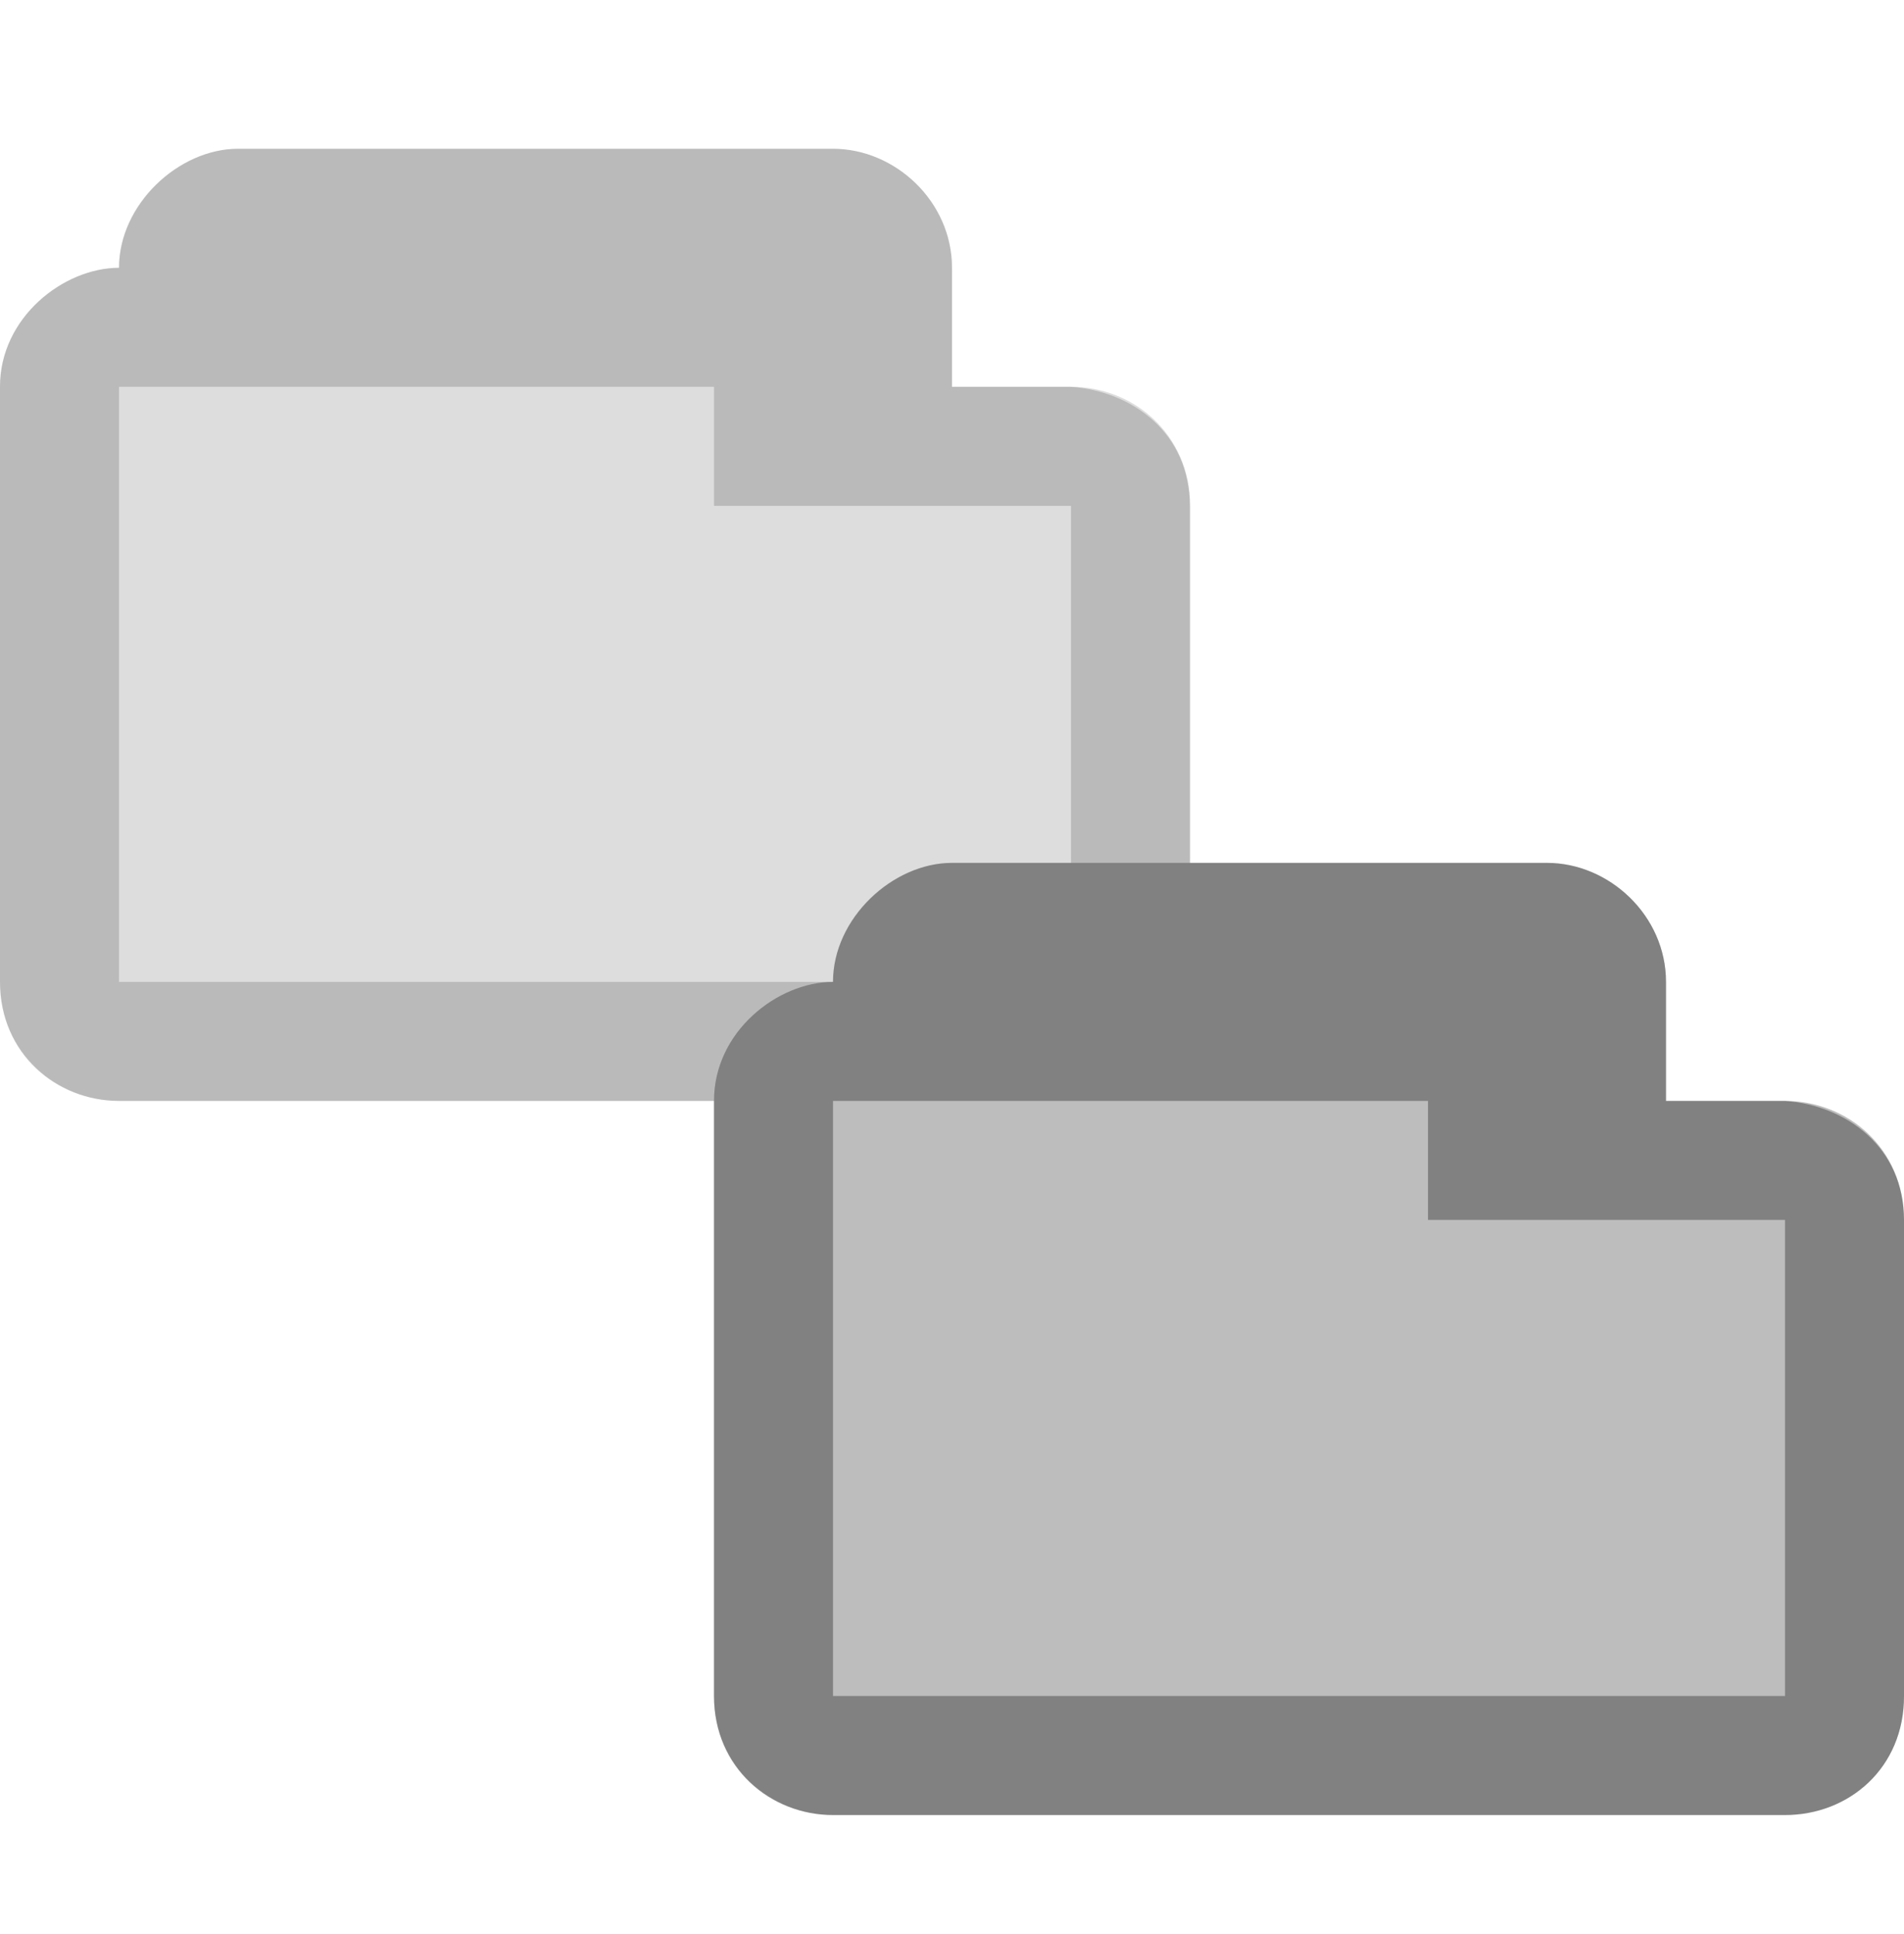 <?xml version="1.0" encoding="UTF-8" standalone="no"?>
<svg
   xmlns:dc="http://purl.org/dc/elements/1.1/"
   xmlns:cc="http://creativecommons.org/ns#"
   xmlns:rdf="http://www.w3.org/1999/02/22-rdf-syntax-ns#"
   xmlns:svg="http://www.w3.org/2000/svg"
   xmlns="http://www.w3.org/2000/svg"
   xmlns:sodipodi="http://sodipodi.sourceforge.net/DTD/sodipodi-0.dtd"
   xmlns:inkscape="http://www.inkscape.org/namespaces/inkscape"
   width="16"
   height="16.25"
   viewBox="0 0 12.8 13"
   id="svg2"
   version="1.1"
   inkscape:version="0.48.5 r10040"
   sodipodi:docname="folder-move.svg">
  <defs
     id="defs26" />
  <sodipodi:namedview
     pagecolor="#ffffff"
     bordercolor="#666666"
     borderopacity="1"
     objecttolerance="10"
     gridtolerance="10"
     guidetolerance="10"
     inkscape:pageopacity="0"
     inkscape:pageshadow="2"
     inkscape:window-width="1280"
     inkscape:window-height="969"
     id="namedview24"
     showgrid="true"
     inkscape:zoom="20.538732"
     inkscape:cx="9.1654996"
     inkscape:cy="12.078285"
     inkscape:window-x="0"
     inkscape:window-y="0"
     inkscape:window-maximized="1"
     inkscape:current-layer="svg2">
    <inkscape:grid
       type="xygrid"
       id="grid3005"
       empspacing="5"
       visible="true"
       enabled="true"
       snapvisiblegridlinesonly="true" />
  </sodipodi:namedview>
  <path
     sodipodi:nodetypes="ccccsssccccccc"
     inkscape:connector-curvature="0"
     id="path3782-5"
     d="m 1.6,1 c -0.398,0 -0.8,0.376 -0.8,0.8 l 0,-1e-7 c -0.372,0 -0.801,0.334 -0.8,0.8 l 0,4 C -9.9999999e-8,7.082 0.386,7.4 0.8,7.4 l 6.4,0 c 0.43,0 0.801,-0.318 0.8,-0.8 l 0,-3.2 c -5.05e-4,-0.482 -0.379,-0.8 -0.8,-0.8 l -0.8,0 0,-0.8 c 0,-0.446 -0.382,-0.8 -0.8,-0.8 z"
     style="font-size:medium;font-style:normal;font-variant:normal;font-weight:normal;font-stretch:normal;text-indent:0;text-align:start;text-decoration:none;line-height:normal;letter-spacing:normal;word-spacing:normal;text-transform:none;direction:ltr;block-progression:tb;writing-mode:lr-tb;text-anchor:start;baseline-shift:baseline;color:#000000;fill:#bdbdbd;fill-opacity:1;fill-rule:nonzero;stroke:none;stroke-width:0.818;marker:none;visibility:visible;display:inline;overflow:visible;enable-background:accumulate;font-family:Sans;-inkscape-font-specification:Sans;opacity:0.5" />
  <path
     style="font-size:medium;font-style:normal;font-variant:normal;font-weight:normal;font-stretch:normal;text-indent:0;text-align:start;text-decoration:none;line-height:normal;letter-spacing:normal;word-spacing:normal;text-transform:none;direction:ltr;block-progression:tb;writing-mode:lr-tb;text-anchor:start;baseline-shift:baseline;color:#000000;fill:#000000;fill-opacity:0.32;fill-rule:nonzero;stroke:none;stroke-width:0.818;marker:none;visibility:visible;display:inline;overflow:visible;enable-background:accumulate;font-family:Sans;-inkscape-font-specification:Sans;opacity:0.5"
     d="m 1.6,1 c -0.398,0 -0.8,0.37 -0.8,0.8 l 0,-1e-7 c -0.372,0 -0.801,0.334 -0.8,0.8 l 0,4 C -9.9999999e-8,7.082 0.376,7.4 0.8,7.4 l 6.4,0 c 0.433,0 0.801,-0.318 0.8,-0.8 l 0,-3.2 C 7.999,2.918 7.62,2.63 7.2,2.6 l -0.8,0 0,-0.8 c 0,-0.446 -0.382,-0.8 -0.8,-0.8 z m -0.8,1.6 4,-10e-8 0,0.8 2.4,1e-7 L 7.2,6.6 0.8,6.6 z"
     id="path3768-3"
     inkscape:connector-curvature="0"
     sodipodi:nodetypes="scccsssccscsssccccccc" />
  <path
     sodipodi:nodetypes="ccccsssccccccc"
     inkscape:connector-curvature="0"
     id="path3782"
     d="m 6.4,5.8 c -0.398,0 -0.8,0.376 -0.8,0.8 l 0,-10e-8 c -0.372,0 -0.801,0.334 -0.8,0.8 L 4.8,11.4 c 0,0.482 0.386,0.8 0.8,0.8 l 6.4,0 c 0.43,0 0.801,-0.318 0.8,-0.8 l 0,-3.2 c -5.05e-4,-0.482 -0.379,-0.8 -0.8,-0.8 l -0.8,0 0,-0.8 c 0,-0.446 -0.382,-0.8 -0.8,-0.8 z"
     style="font-size:medium;font-style:normal;font-variant:normal;font-weight:normal;font-stretch:normal;text-indent:0;text-align:start;text-decoration:none;line-height:normal;letter-spacing:normal;word-spacing:normal;text-transform:none;direction:ltr;block-progression:tb;writing-mode:lr-tb;text-anchor:start;baseline-shift:baseline;color:#000000;fill:#bdbdbd;fill-opacity:1;fill-rule:nonzero;stroke:none;stroke-width:0.818;marker:none;visibility:visible;display:inline;overflow:visible;enable-background:accumulate;font-family:Sans;-inkscape-font-specification:Sans" />
  <path
     style="font-size:medium;font-style:normal;font-variant:normal;font-weight:normal;font-stretch:normal;text-indent:0;text-align:start;text-decoration:none;line-height:normal;letter-spacing:normal;word-spacing:normal;text-transform:none;direction:ltr;block-progression:tb;writing-mode:lr-tb;text-anchor:start;baseline-shift:baseline;color:#000000;fill:#000000;fill-opacity:0.32;fill-rule:nonzero;stroke:none;stroke-width:0.818;marker:none;visibility:visible;display:inline;overflow:visible;enable-background:accumulate;font-family:Sans;-inkscape-font-specification:Sans"
     d="m 6.4,5.8 c -0.398,0 -0.8,0.37 -0.8,0.8 l 0,-10e-8 c -0.372,0 -0.801,0.334 -0.8,0.8 L 4.8,11.4 c 0,0.482 0.376,0.8 0.8,0.8 l 6.4,0 c 0.433,0 0.801,-0.318 0.8,-0.8 l 0,-3.2 c -5.05e-4,-0.482 -0.38,-0.77 -0.8,-0.8 l -0.8,0 0,-0.8 c 0,-0.446 -0.382,-0.8 -0.8,-0.8 z m -0.8,1.6 4,-10e-8 0,0.8 2.4,1e-7 0,3.2 -6.4,0 z"
     id="path3768"
     inkscape:connector-curvature="0"
     sodipodi:nodetypes="scccsssccscsssccccccc" />
</svg>
